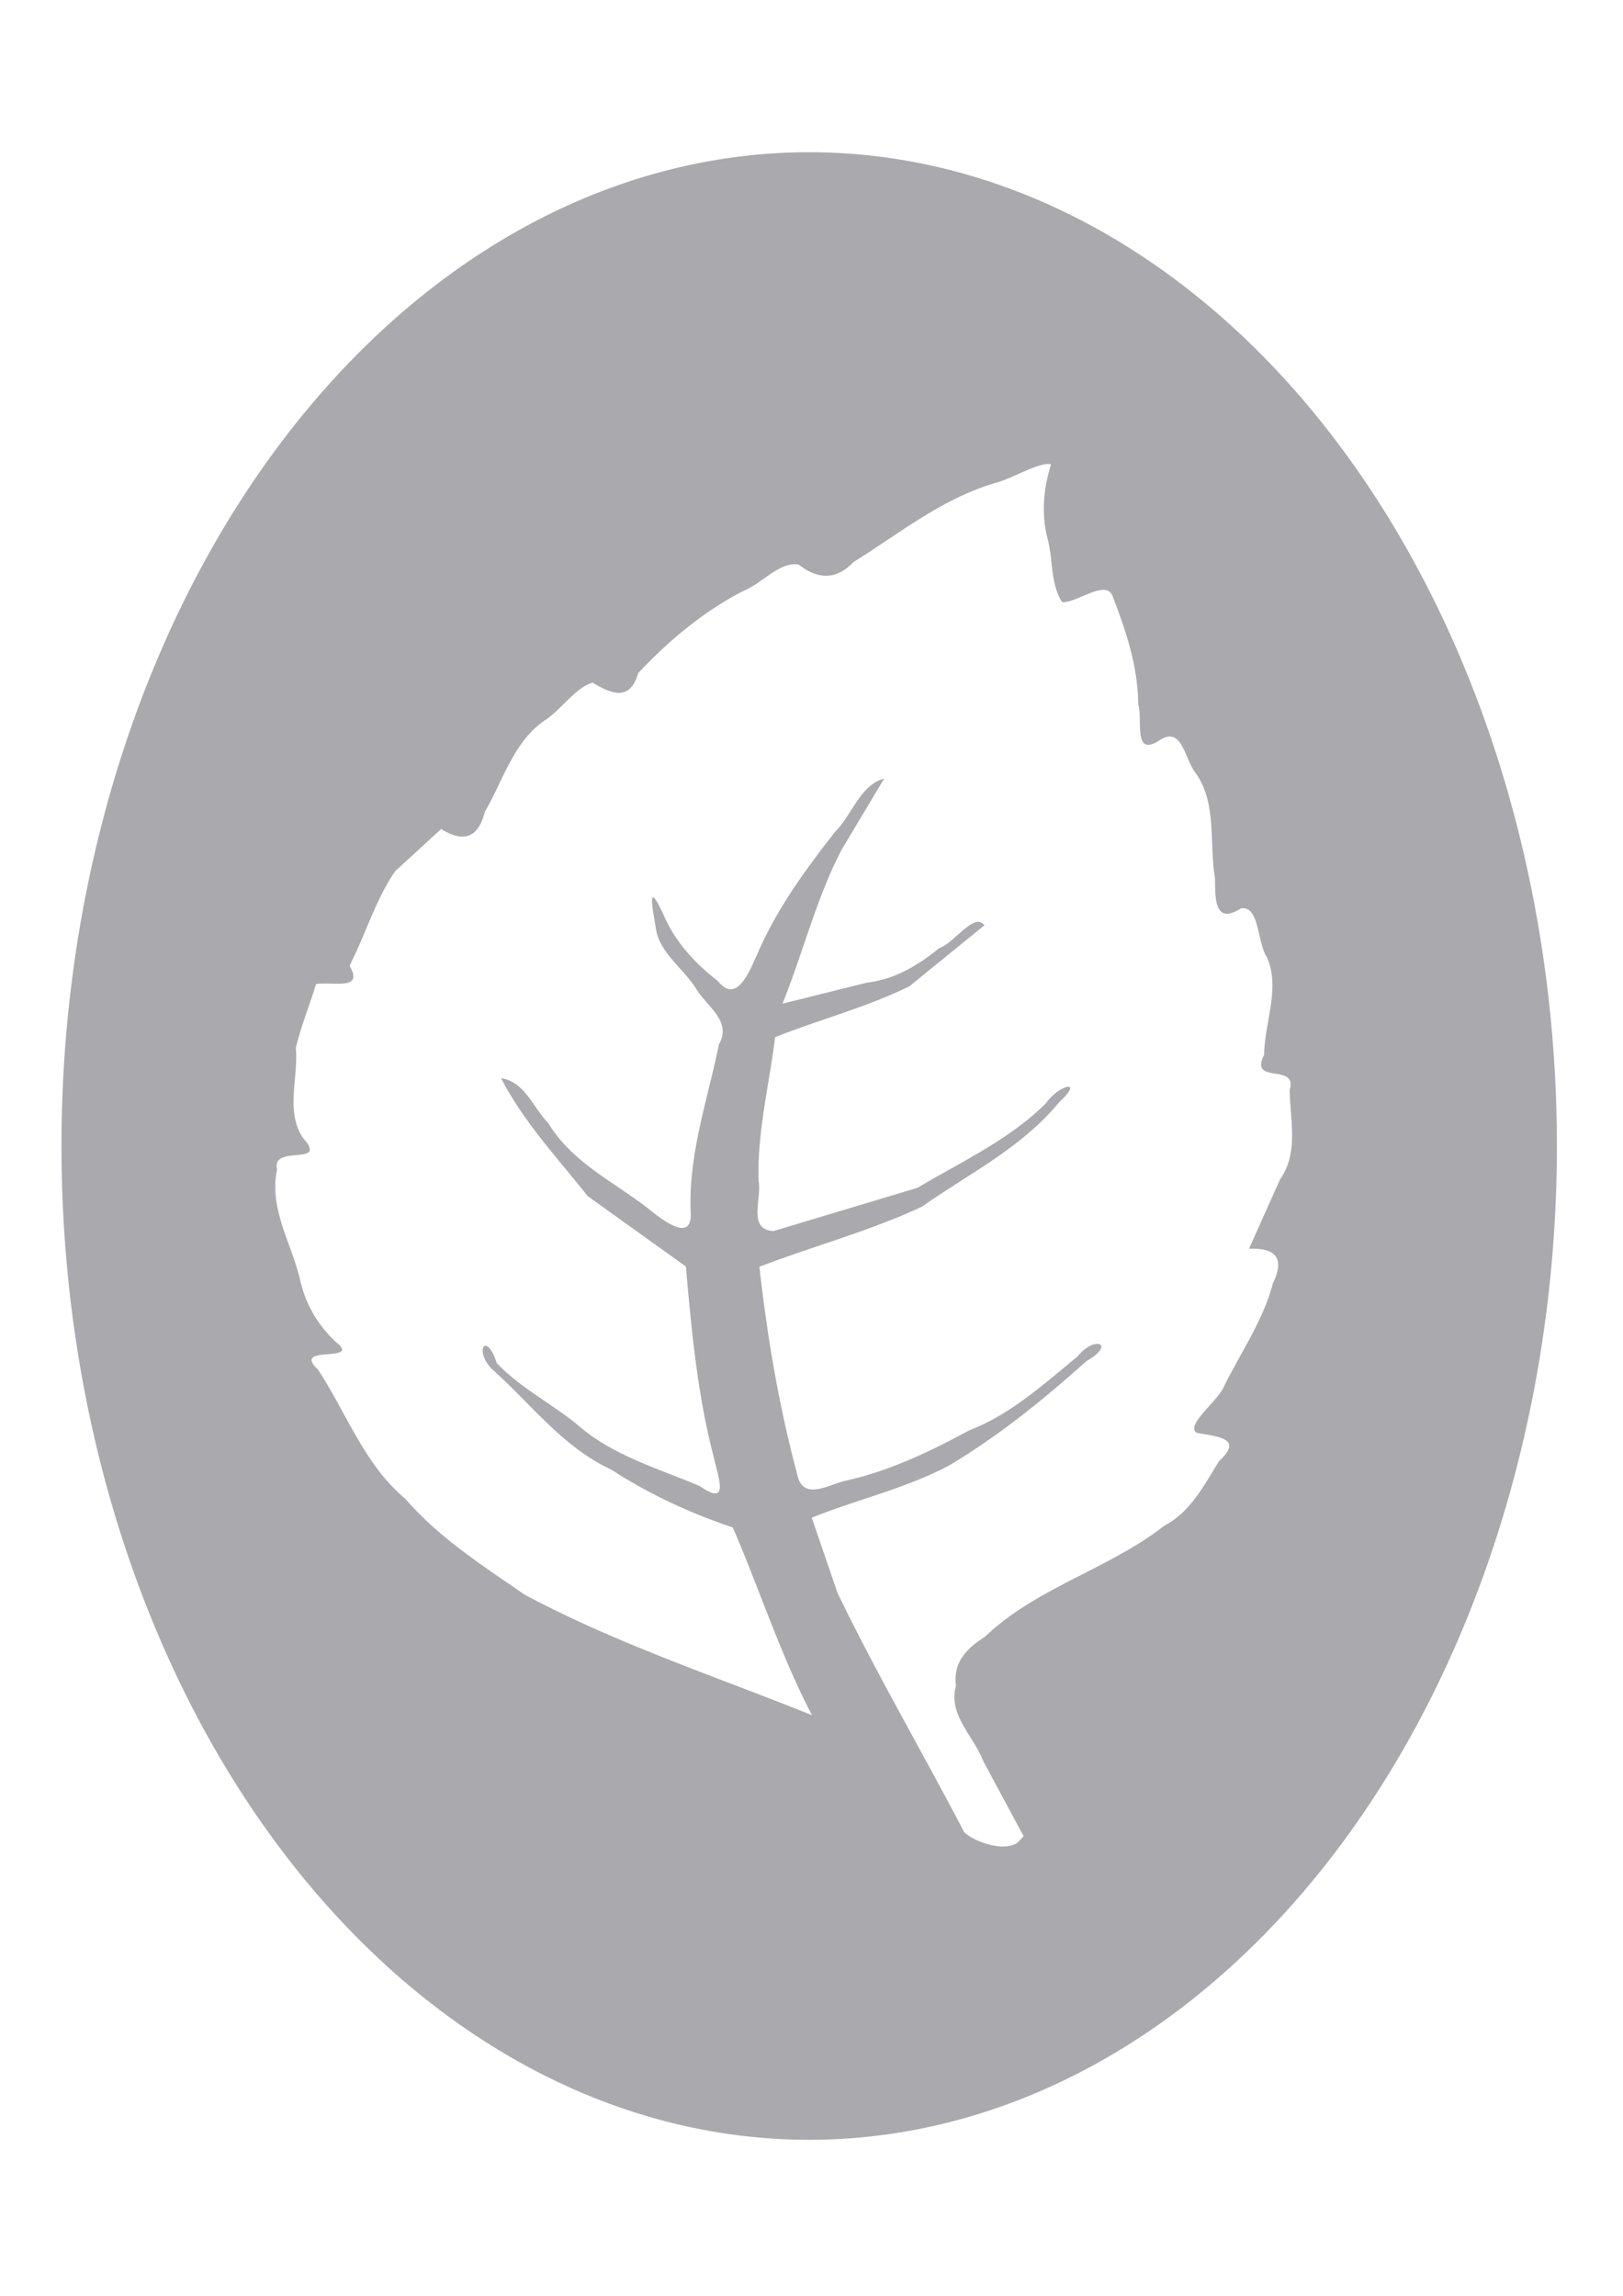 <?xml version="1.0" encoding="UTF-8" standalone="no"?>
<svg
   xmlns:dc="http://purl.org/dc/elements/1.1/"
   xmlns:cc="http://creativecommons.org/ns#"
   xmlns:rdf="http://www.w3.org/1999/02/22-rdf-syntax-ns#"
   xmlns:svg="http://www.w3.org/2000/svg"
   xmlns="http://www.w3.org/2000/svg"
   width="210mm"
   height="297mm"
   viewBox="0 0 210 297"
   version="1.1"
   id="svg8">
  <defs
     id="defs2" />
  <g
     id="layer1">
    <path
       id="path57"
       style="fill:#aaa9ad;fill-opacity:1;stroke:none;stroke-width:16.672;stroke-miterlimit:4;stroke-dasharray:none;stroke-opacity:1"
       d="M 104.433,19.693 A 96.746,128.562 0 0 0 7.953,148.256 96.746,128.562 0 0 0 104.699,276.818 a 96.746,128.562 0 0 0 96.746,-128.562 96.746,128.562 0 0 0 -96.746,-128.563 96.746,128.562 0 0 0 -0.266,0 z m 31.275,40.338 c 0.102,0.006 0.195,0.02 0.28,0.045 -1.015,3.288 -1.283,6.598 -0.36,9.942 0.62,2.619 0.321,5.556 1.799,7.879 2.06,0.111 5.888,-3.241 6.62,-0.527 1.709,4.426 3.185,8.905 3.225,13.714 0.623,1.988 -0.715,6.91 2.701,4.724 2.984,-2.028 3.29,2.353 4.684,4.128 2.845,3.949 1.78,9.081 2.548,13.659 0.021,2.657 -0.048,6.111 3.356,3.921 2.422,-0.426 2.1,4.521 3.38,6.332 1.736,3.995 -0.32,8.419 -0.376,12.616 -2.015,3.908 4.374,0.994 3.305,4.544 0.049,3.941 1.202,8.091 -1.242,11.558 -1.341,2.998 -2.681,5.996 -4.022,8.994 3.478,-0.17 4.676,1.216 3.077,4.512 -1.24,4.773 -4.187,8.955 -6.344,13.355 -0.769,1.831 -5.018,4.952 -3.489,5.931 2.654,0.506 6.145,0.66 2.896,3.646 -1.977,3.17 -3.695,6.586 -7.116,8.391 -7.231,5.632 -16.548,7.974 -23.245,14.396 -2.363,1.489 -4.098,3.32 -3.691,6.315 -1.061,3.71 2.301,6.495 3.532,9.726 1.74,3.238 3.481,6.476 5.222,9.715 -0.246,0.26 -0.493,0.52 -0.739,0.78 -1.645,1.308 -5.523,0.024 -6.94,-1.288 -5.4,-10.344 -11.322,-20.454 -16.393,-30.946 -1.115,-3.251 -2.23,-6.502 -3.345,-9.754 5.896,-2.373 12.249,-3.8 17.842,-6.801 6.4,-3.816 12.166,-8.499 17.72,-13.472 3.841,-2.181 1.065,-3.376 -1.184,-0.575 -4.403,3.612 -8.646,7.48 -14.014,9.556 -5.132,2.771 -10.362,5.282 -16.075,6.528 -2.492,0.644 -5.548,2.653 -6.229,-1.087 -2.334,-8.716 -3.821,-17.631 -4.833,-26.611 6.972,-2.684 14.306,-4.617 21.044,-7.784 6.081,-4.272 12.903,-7.62 17.713,-13.474 3.377,-3.098 0.016,-2.31 -1.677,0.099 -4.755,4.74 -10.951,7.561 -16.624,10.944 -6.205,1.864 -12.41,3.728 -18.615,5.592 -3.419,-0.167 -1.504,-4.147 -1.94,-6.448 -0.217,-6.285 1.373,-12.425 2.133,-18.631 5.741,-2.289 11.871,-3.868 17.377,-6.587 3.235,-2.628 6.47,-5.257 9.706,-7.885 -1.302,-1.793 -4.001,2.394 -5.853,2.953 -2.78,2.267 -5.776,4.048 -9.375,4.469 -3.633,0.905 -7.267,1.81 -10.9,2.715 2.659,-6.603 4.384,-13.66 7.672,-19.957 1.828,-3.055 3.656,-6.109 5.484,-9.164 -3.101,0.817 -4.141,4.691 -6.329,6.861 -3.889,4.957 -7.588,10.035 -10.098,15.871 -0.943,2.035 -2.616,6.57 -5.077,3.474 -2.967,-2.313 -5.484,-4.999 -7.005,-8.512 -2.001,-4.326 -1.664,-1.835 -1.069,1.401 0.318,3.403 3.686,5.458 5.35,8.267 1.433,2.225 4.527,4.067 2.852,7.009 -1.48,7.238 -4.001,14.338 -3.654,21.819 0.181,4.101 -4.024,0.624 -5.608,-0.654 -4.484,-3.436 -9.812,-5.964 -12.833,-10.973 -1.971,-2.019 -3.026,-5.343 -6.095,-5.799 2.896,5.638 7.315,10.337 11.202,15.25 4.235,3.036 8.47,6.072 12.704,9.108 0.737,8.281 1.494,16.559 3.599,24.618 0.589,2.693 2.14,6.541 -1.807,3.786 -5.504,-2.338 -11.389,-3.973 -15.954,-8.052 -3.356,-2.696 -7.388,-4.756 -10.307,-7.863 -1.331,-4.094 -2.938,-1.763 -0.734,0.677 5.086,4.502 9.274,10.224 15.551,13.108 4.918,3.189 10.186,5.626 15.725,7.486 3.487,8.059 6.177,16.504 10.245,24.282 -12.464,-5.015 -25.327,-9.254 -37.194,-15.597 -5.445,-3.767 -11.046,-7.341 -15.436,-12.406 -5.266,-4.387 -7.605,-11.109 -11.313,-16.739 -3.551,-3.288 5.989,-0.7 2.261,-3.603 -2.406,-2.282 -3.954,-5.057 -4.633,-8.331 -1.183,-4.612 -3.954,-9.018 -2.893,-13.92 -0.803,-3.333 6.722,-0.31 3.372,-4.05 -2.332,-3.398 -0.598,-7.768 -0.951,-11.639 0.651,-2.808 1.787,-5.529 2.624,-8.304 2.455,-0.296 6.176,0.84 4.329,-2.361 2.059,-4.011 3.373,-8.574 5.907,-12.233 1.981,-1.817 3.961,-3.634 5.942,-5.451 2.859,1.774 4.805,1.198 5.649,-2.212 2.436,-4.187 3.765,-9.26 8.003,-12.007 2.008,-1.412 3.821,-4.113 5.949,-4.722 2.549,1.557 4.872,2.354 5.892,-1.222 3.93,-4.198 8.452,-7.976 13.587,-10.63 2.404,-0.92 4.743,-3.88 7.193,-3.41 2.452,1.906 4.812,2.028 7.044,-0.304 5.997,-3.74 11.585,-8.3 18.456,-10.28 2.071,-0.556 5.337,-2.52 6.861,-2.431 z" />
  </g>
</svg>
